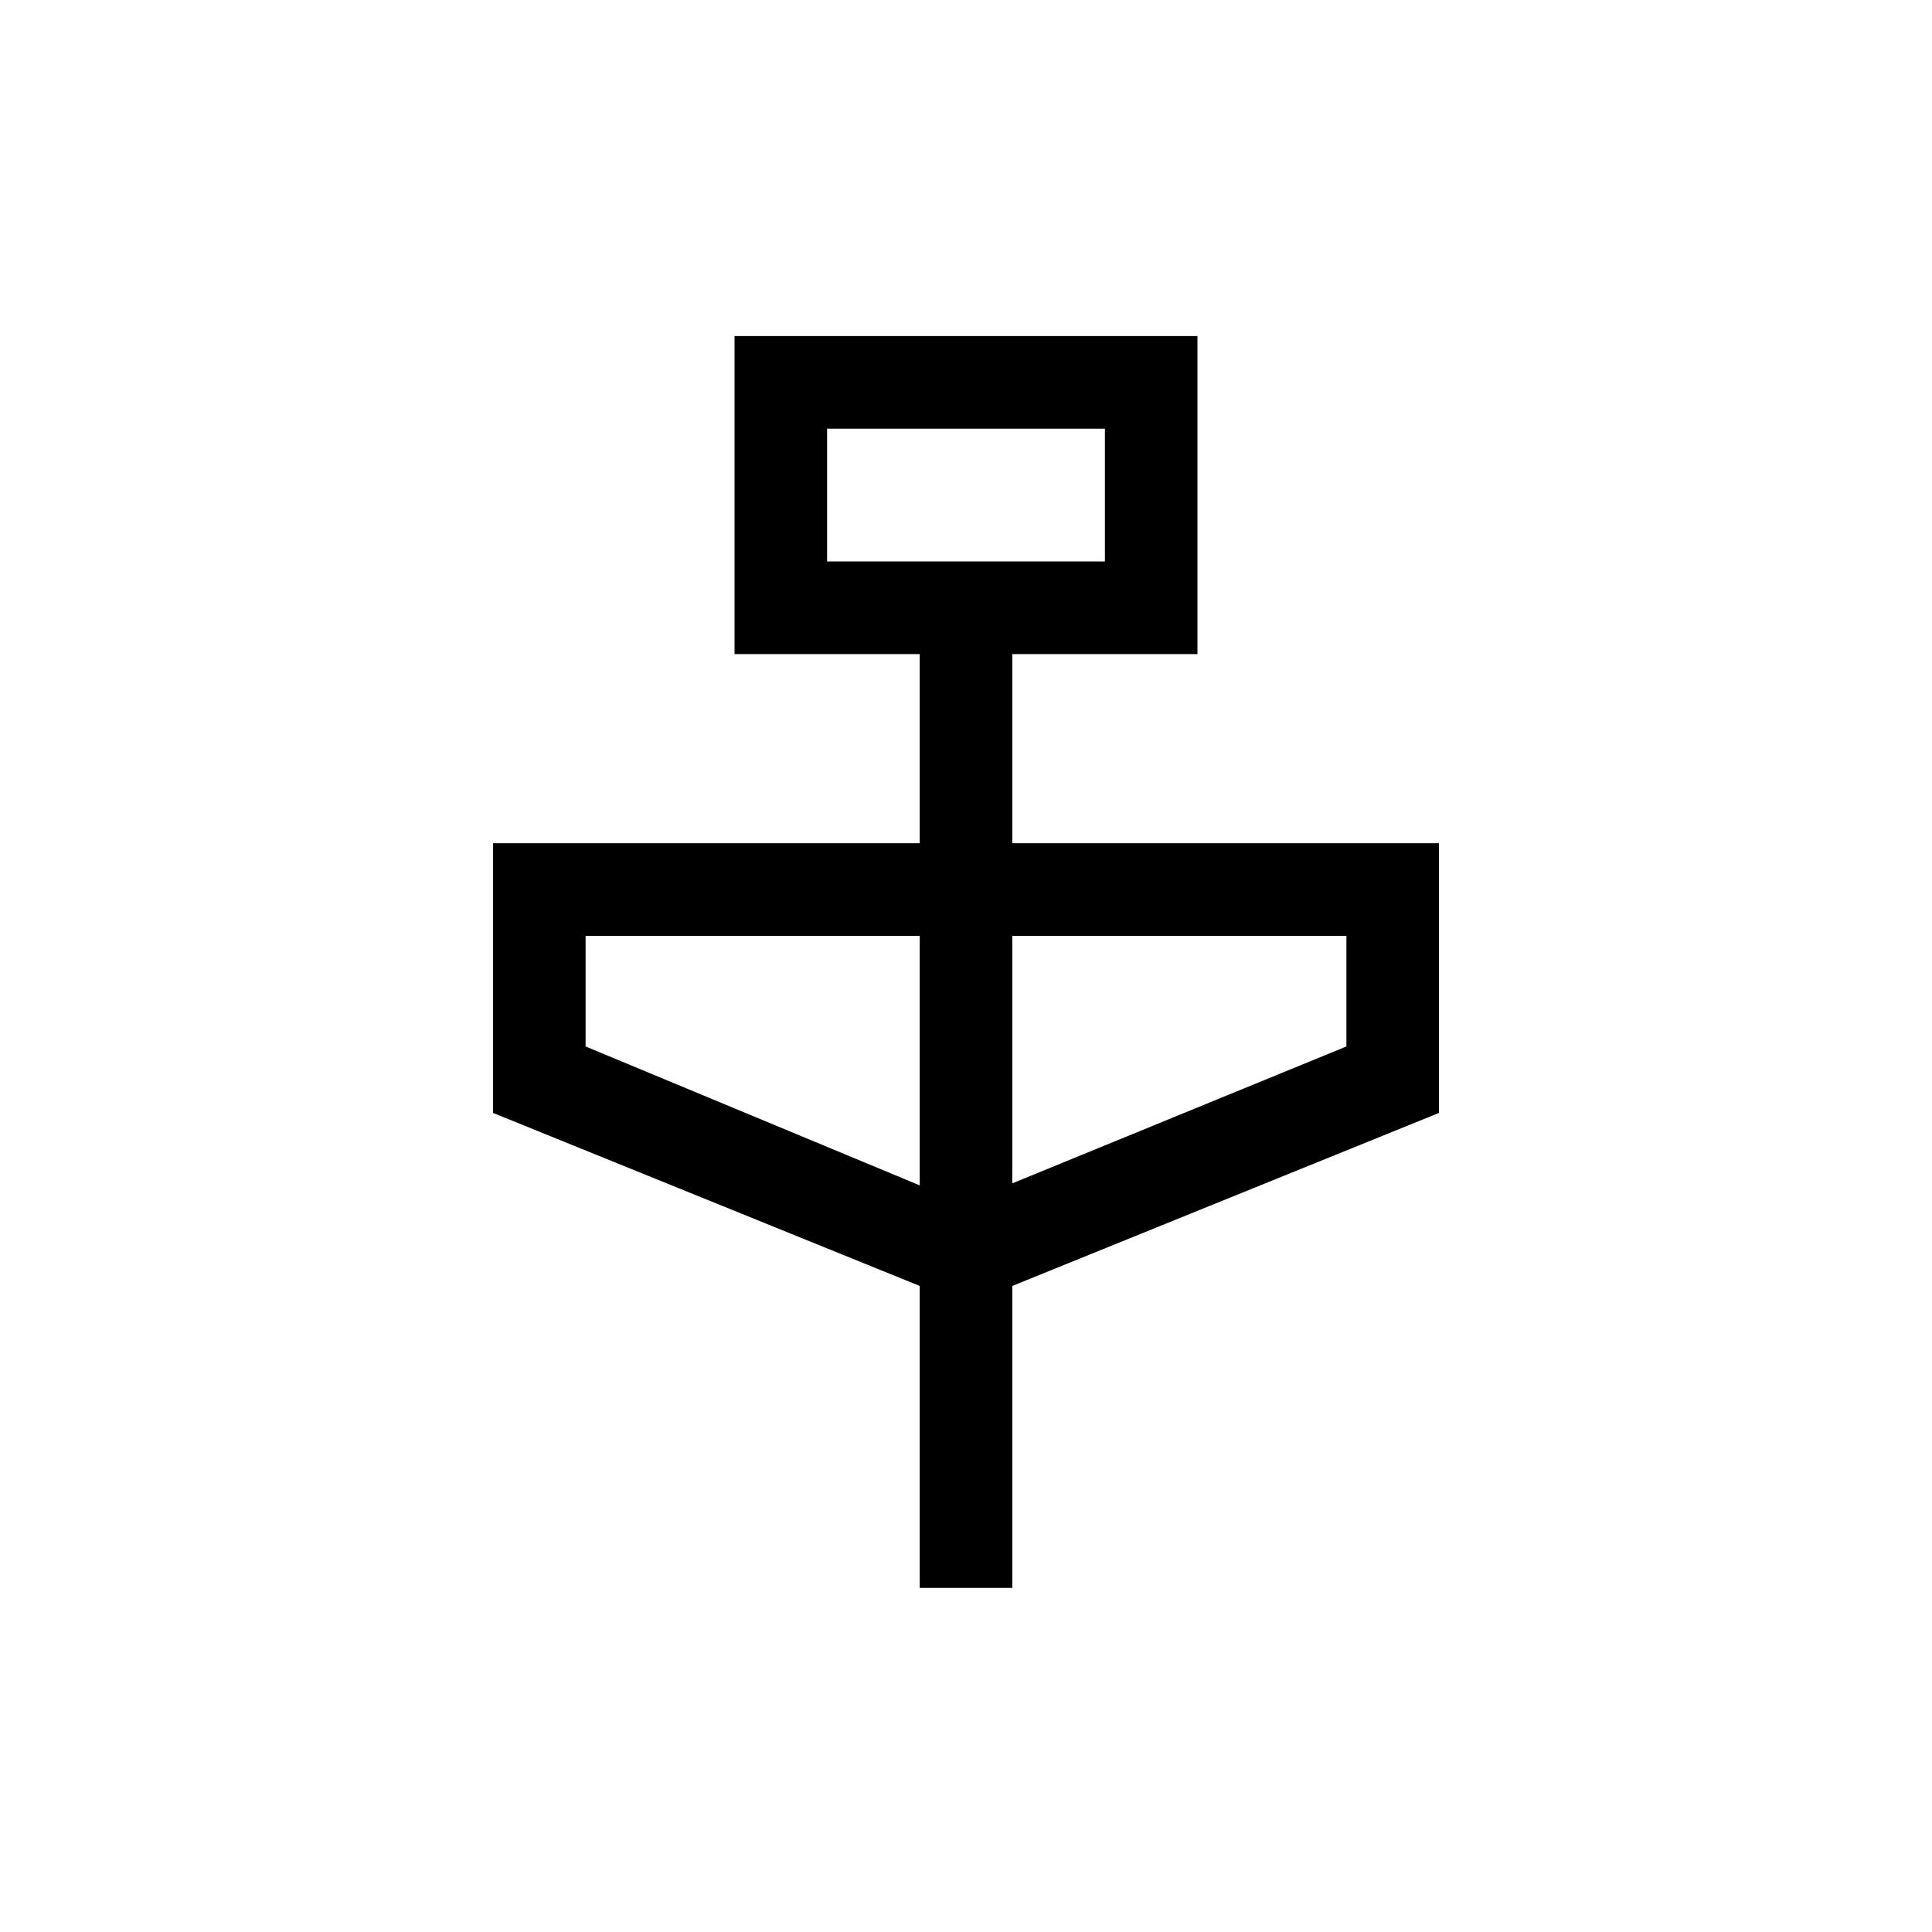 <svg xmlns="http://www.w3.org/2000/svg" height="20" width="20"><path d="M9.521 16.438v-3.126l-4.417-1.791V8.729h4.417V6.771H7.604V3.479h4.792v3.292h-1.917v1.958h4.417v2.792l-4.417 1.791v3.126ZM8.562 5.812h2.876V4.438H8.562Zm.959 6.459V9.688H6.062v1.145Zm.958-.021 3.459-1.417V9.688h-3.459ZM8.562 5.812V4.438v1.374Z"/></svg>